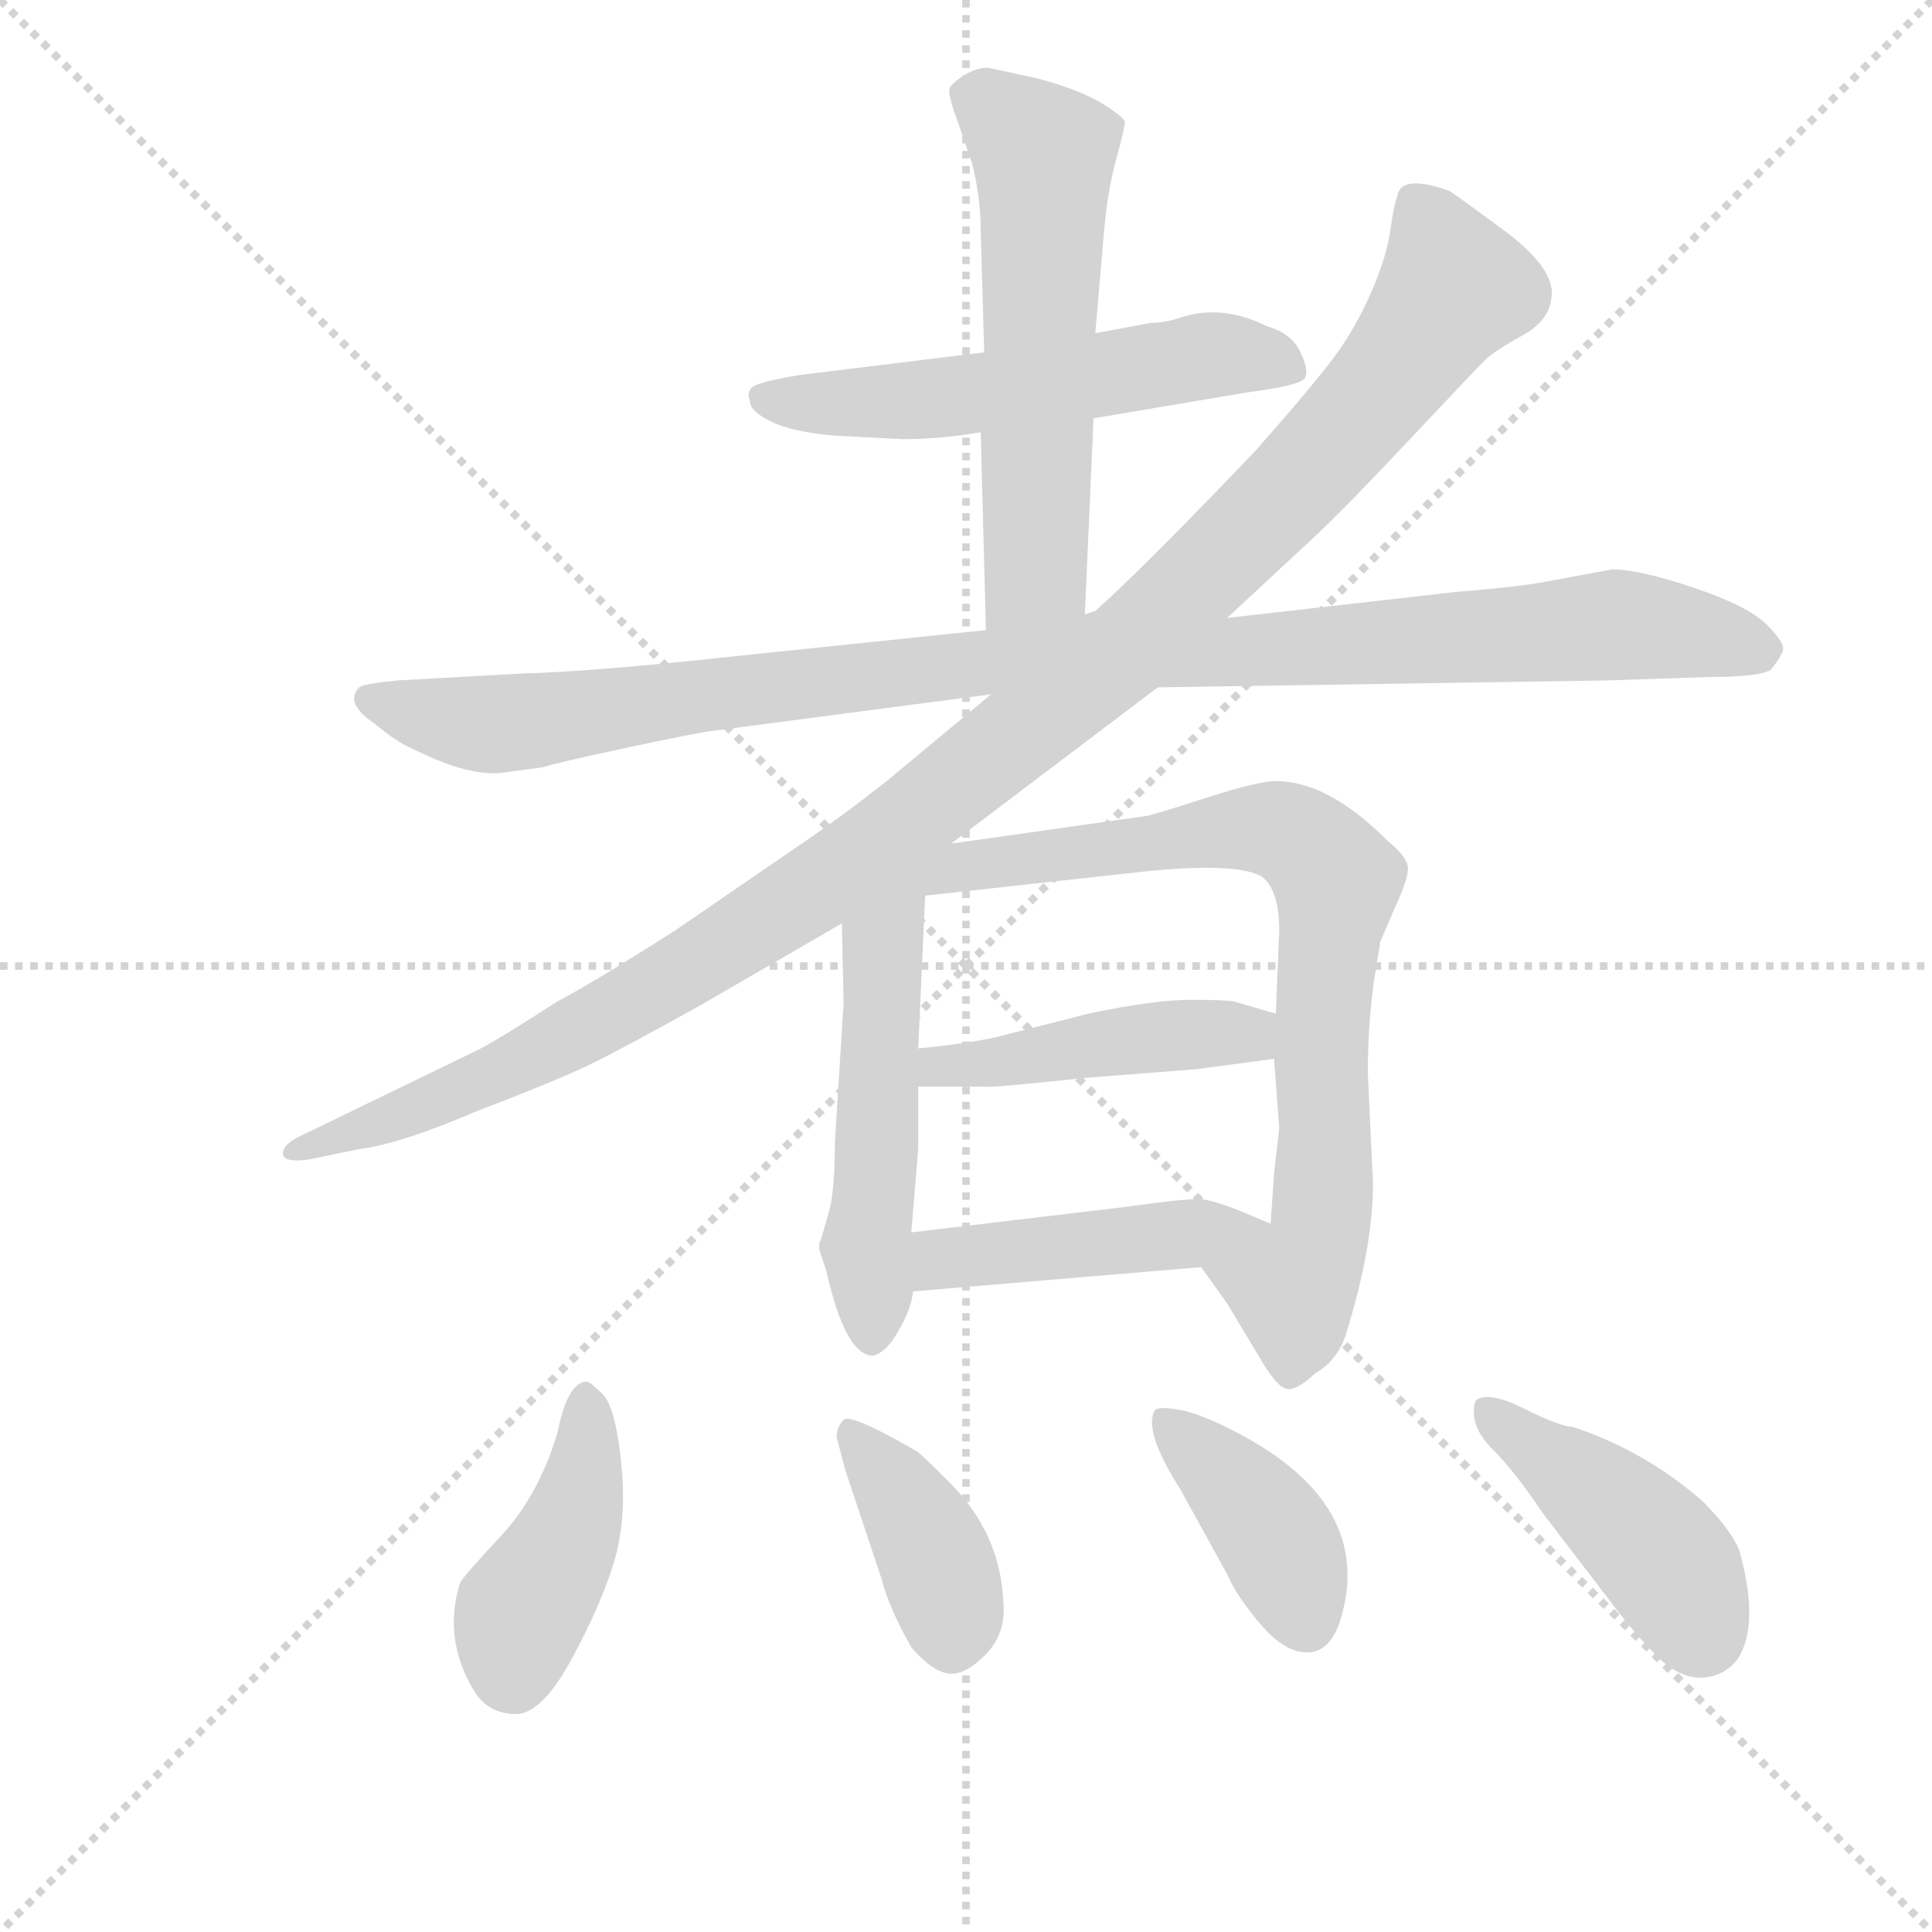 <svg version="1.1" viewBox="0 0 1024 1024" xmlns="http://www.w3.org/2000/svg">
  <g stroke="lightgray" stroke-dasharray="1,1" stroke-width="1" transform="scale(4, 4)">
    <line x1="0" y1="0" x2="256" y2="256"></line>
    <line x1="256" y1="0" x2="0" y2="256"></line>
    <line x1="128" y1="0" x2="128" y2="256"></line>
    <line x1="0" y1="128" x2="256" y2="128"></line>
  </g>
  <g transform="scale(0.92, -0.92) translate(60, -830)">
    <style type="text/css">
      
        @keyframes keyframes0 {
          from {
            stroke: blue;
            stroke-dashoffset: 564;
            stroke-width: 128;
          }
          65% {
            animation-timing-function: step-end;
            stroke: blue;
            stroke-dashoffset: 0;
            stroke-width: 128;
          }
          to {
            stroke: black;
            stroke-width: 1024;
          }
        }
        #make-me-a-hanzi-animation-0 {
          animation: keyframes0 0.709s both;
          animation-delay: 0s;
          animation-timing-function: linear;
        }
      
        @keyframes keyframes1 {
          from {
            stroke: blue;
            stroke-dashoffset: 589;
            stroke-width: 128;
          }
          66% {
            animation-timing-function: step-end;
            stroke: blue;
            stroke-dashoffset: 0;
            stroke-width: 128;
          }
          to {
            stroke: black;
            stroke-width: 1024;
          }
        }
        #make-me-a-hanzi-animation-1 {
          animation: keyframes1 0.729s both;
          animation-delay: 0.709s;
          animation-timing-function: linear;
        }
      
        @keyframes keyframes2 {
          from {
            stroke: blue;
            stroke-dashoffset: 1064;
            stroke-width: 128;
          }
          78% {
            animation-timing-function: step-end;
            stroke: blue;
            stroke-dashoffset: 0;
            stroke-width: 128;
          }
          to {
            stroke: black;
            stroke-width: 1024;
          }
        }
        #make-me-a-hanzi-animation-2 {
          animation: keyframes2 1.116s both;
          animation-delay: 1.438s;
          animation-timing-function: linear;
        }
      
        @keyframes keyframes3 {
          from {
            stroke: blue;
            stroke-dashoffset: 1148;
            stroke-width: 128;
          }
          79% {
            animation-timing-function: step-end;
            stroke: blue;
            stroke-dashoffset: 0;
            stroke-width: 128;
          }
          to {
            stroke: black;
            stroke-width: 1024;
          }
        }
        #make-me-a-hanzi-animation-3 {
          animation: keyframes3 1.184s both;
          animation-delay: 2.554s;
          animation-timing-function: linear;
        }
      
        @keyframes keyframes4 {
          from {
            stroke: blue;
            stroke-dashoffset: 511;
            stroke-width: 128;
          }
          62% {
            animation-timing-function: step-end;
            stroke: blue;
            stroke-dashoffset: 0;
            stroke-width: 128;
          }
          to {
            stroke: black;
            stroke-width: 1024;
          }
        }
        #make-me-a-hanzi-animation-4 {
          animation: keyframes4 0.666s both;
          animation-delay: 3.738s;
          animation-timing-function: linear;
        }
      
        @keyframes keyframes5 {
          from {
            stroke: blue;
            stroke-dashoffset: 820;
            stroke-width: 128;
          }
          73% {
            animation-timing-function: step-end;
            stroke: blue;
            stroke-dashoffset: 0;
            stroke-width: 128;
          }
          to {
            stroke: black;
            stroke-width: 1024;
          }
        }
        #make-me-a-hanzi-animation-5 {
          animation: keyframes5 0.917s both;
          animation-delay: 4.404s;
          animation-timing-function: linear;
        }
      
        @keyframes keyframes6 {
          from {
            stroke: blue;
            stroke-dashoffset: 453;
            stroke-width: 128;
          }
          60% {
            animation-timing-function: step-end;
            stroke: blue;
            stroke-dashoffset: 0;
            stroke-width: 128;
          }
          to {
            stroke: black;
            stroke-width: 1024;
          }
        }
        #make-me-a-hanzi-animation-6 {
          animation: keyframes6 0.619s both;
          animation-delay: 5.322s;
          animation-timing-function: linear;
        }
      
        @keyframes keyframes7 {
          from {
            stroke: blue;
            stroke-dashoffset: 455;
            stroke-width: 128;
          }
          60% {
            animation-timing-function: step-end;
            stroke: blue;
            stroke-dashoffset: 0;
            stroke-width: 128;
          }
          to {
            stroke: black;
            stroke-width: 1024;
          }
        }
        #make-me-a-hanzi-animation-7 {
          animation: keyframes7 0.62s both;
          animation-delay: 5.94s;
          animation-timing-function: linear;
        }
      
        @keyframes keyframes8 {
          from {
            stroke: blue;
            stroke-dashoffset: 424;
            stroke-width: 128;
          }
          58% {
            animation-timing-function: step-end;
            stroke: blue;
            stroke-dashoffset: 0;
            stroke-width: 128;
          }
          to {
            stroke: black;
            stroke-width: 1024;
          }
        }
        #make-me-a-hanzi-animation-8 {
          animation: keyframes8 0.595s both;
          animation-delay: 6.561s;
          animation-timing-function: linear;
        }
      
        @keyframes keyframes9 {
          from {
            stroke: blue;
            stroke-dashoffset: 394;
            stroke-width: 128;
          }
          56% {
            animation-timing-function: step-end;
            stroke: blue;
            stroke-dashoffset: 0;
            stroke-width: 128;
          }
          to {
            stroke: black;
            stroke-width: 1024;
          }
        }
        #make-me-a-hanzi-animation-9 {
          animation: keyframes9 0.571s both;
          animation-delay: 7.156s;
          animation-timing-function: linear;
        }
      
        @keyframes keyframes10 {
          from {
            stroke: blue;
            stroke-dashoffset: 398;
            stroke-width: 128;
          }
          56% {
            animation-timing-function: step-end;
            stroke: blue;
            stroke-dashoffset: 0;
            stroke-width: 128;
          }
          to {
            stroke: black;
            stroke-width: 1024;
          }
        }
        #make-me-a-hanzi-animation-10 {
          animation: keyframes10 0.574s both;
          animation-delay: 7.726s;
          animation-timing-function: linear;
        }
      
        @keyframes keyframes11 {
          from {
            stroke: blue;
            stroke-dashoffset: 435;
            stroke-width: 128;
          }
          59% {
            animation-timing-function: step-end;
            stroke: blue;
            stroke-dashoffset: 0;
            stroke-width: 128;
          }
          to {
            stroke: black;
            stroke-width: 1024;
          }
        }
        #make-me-a-hanzi-animation-11 {
          animation: keyframes11 0.604s both;
          animation-delay: 8.3s;
          animation-timing-function: linear;
        }
      
    </style>
    
      <path d="M 460 577 Q 482 577 505 581 L 570 589 L 659 604 Q 690 608 692 612.5 Q 694 617 689 627.5 Q 684 638 670 642 Q 644 655 620 647 Q 611 644 603 644 L 571 638 L 507 627 L 401 614 Q 377 610 373.5 607 Q 370 604 372 599 Q 372 593 384.5 587 Q 397 581 421 579 L 460 577 Z" fill="lightgray"></path>
    
      <path d="M 505 581 L 508 467 C 509 437 564 446 565 476 L 570 589 L 571 638 L 576 696 Q 578 720 583 738 Q 588 756 588 760 Q 587 763 574 771 Q 560 779 537 785 Q 514 790 509 791 Q 503 791 496 787 Q 488 782 487 779 Q 486 776 491 762 L 500 736 Q 505 716 505 697 L 507 627 L 505 581 Z" fill="lightgray"></path>
    
      <path d="M 508 467 L 364 452 Q 281 443 241 442 L 169 438 Q 149 436 147 434 Q 138 425 156 413 Q 169 402 179 398 Q 211 382 231 385 L 253 388 Q 258 390 300 399 Q 342 408 351 409 L 511 430 L 607 434 L 866 438 L 926 440 Q 953 440 960 444 Q 965 450 967 454.5 Q 969 459 958 470 Q 947 481 915.5 491.5 Q 884 502 869 502 L 831 495 Q 816 492 779 489 L 647 474 L 571 478 L 565 476 L 508 467 Z" fill="lightgray"></path>
    
      <path d="M 488 344 L 607 434 L 647 474 L 690 514 Q 709 531 749 573.5 Q 789 616 795 622 Q 801 628 817.5 637 Q 834 646 834 661.5 Q 834 677 805.5 698 Q 777 719 775 720 Q 747 730 745 717 Q 743 712 741 697.5 Q 739 683 731 664 Q 723 645 712 629 Q 701 613 663 570 Q 599 503 571 478 L 511 430 L 452 381 Q 427 361 399 342 L 329 294 Q 282 264 261 253 Q 224 229 213 224 L 114 176 Q 103 171 103 165.5 Q 103 160 118 162 L 147 168 Q 171 171 215 190 Q 265 209 285.5 219.5 Q 306 230 342 250 L 425 298 L 488 344 Z" fill="lightgray"></path>
    
      <path d="M 425 298 L 426 252 L 421 172 Q 421 142 417 130 L 413 116 L 412 114 L 412 110 L 416 98 Q 427 49 443 49 Q 451 51 458 64 Q 465 76 466 86 L 465 120 L 469 168 L 469 204 L 469 226 L 473 314 C 474 344 424 328 425 298 Z" fill="lightgray"></path>
    
      <path d="M 632 100 L 647 79 L 668 44 Q 676 31 681 30 Q 686 28 698 39 Q 710 46 715 60 Q 731 111 731 148 L 728 212 Q 728 244 733 274 L 735 286 L 735 287 L 744 308 Q 752 325 751 331 Q 750 337 739 346 Q 705 380 675 380 Q 665 380 637 371 Q 609 362 601 360 L 488 344 C 380 329 403 306 473 314 L 591 327 Q 651 334 667 325 Q 677 317 677 294 L 675 246 L 674 220 L 677 180 L 674 154 Q 674 153 672 125 C 670 95 615 124 632 100 Z" fill="lightgray"></path>
    
      <path d="M 469 204 L 508 204 Q 509 203 565 209 L 629 214 L 674 220 C 704 224 704 238 675 246 L 651 253 Q 646 254 626 254 Q 605 254 567 246 L 512 232 Q 491 228 469 226 C 439 223 439 204 469 204 Z" fill="lightgray"></path>
    
      <path d="M 466 86 L 632 100 C 662 103 700 113 672 125 L 653 133 Q 640 138 633 139 Q 626 140 591 135 L 465 120 C 435 116 436 83 466 86 Z" fill="lightgray"></path>
    
      <path d="M 261 4 Q 250 -32 228.5 -55 Q 207 -78 205 -82 Q 195 -114 213 -144 Q 221 -157 236.5 -157.5 Q 252 -158 269.5 -125.5 Q 287 -93 294 -69 Q 301 -45 298 -14 Q 295 17 288 26 Q 280 34 278 34 Q 267 34 261 4 Z" fill="lightgray"></path>
    
      <path d="M 427 -17 L 448 -80 Q 452 -96 465 -119 Q 476 -132 485.5 -134 Q 495 -136 507.5 -123.5 Q 520 -111 518 -92 Q 516 -53 487 -24 Q 470 -7 468 -6 Q 430 16 426 12 Q 422 8 422 2 L 427 -17 Z" fill="lightgray"></path>
    
      <path d="M 712 -104 Q 733 -37 652 5 Q 631 16 618.5 18 Q 606 20 605 17 Q 599 5 620 -28 L 647 -77 Q 652 -89 666 -105.5 Q 680 -122 693 -122 Q 706 -122 712 -104 Z" fill="lightgray"></path>
    
      <path d="M 942 -63 Q 937 -51 921 -35 Q 888 -6 846 8 Q 839 8 818 18.5 Q 797 29 790 23 Q 786 9 799.5 -4.5 Q 813 -18 829 -42 L 865 -89 Q 883 -113 895.5 -125 Q 908 -137 920.5 -136.5 Q 933 -136 941 -126 Q 954 -106 942 -63 Z" fill="lightgray"></path>
    
    
      <clipPath id="make-me-a-hanzi-clip-0">
        <path d="M 460 577 Q 482 577 505 581 L 570 589 L 659 604 Q 690 608 692 612.5 Q 694 617 689 627.5 Q 684 638 670 642 Q 644 655 620 647 Q 611 644 603 644 L 571 638 L 507 627 L 401 614 Q 377 610 373.5 607 Q 370 604 372 599 Q 372 593 384.5 587 Q 397 581 421 579 L 460 577 Z"></path>
      </clipPath>
      <path clip-path="url(#make-me-a-hanzi-clip-0)" d="M 380 602 L 404 597 L 480 600 L 638 626 L 685 619" fill="none" id="make-me-a-hanzi-animation-0" stroke-dasharray="436 872" stroke-linecap="round"></path>
    
      <clipPath id="make-me-a-hanzi-clip-1">
        <path d="M 505 581 L 508 467 C 509 437 564 446 565 476 L 570 589 L 571 638 L 576 696 Q 578 720 583 738 Q 588 756 588 760 Q 587 763 574 771 Q 560 779 537 785 Q 514 790 509 791 Q 503 791 496 787 Q 488 782 487 779 Q 486 776 491 762 L 500 736 Q 505 716 505 697 L 507 627 L 505 581 Z"></path>
      </clipPath>
      <path clip-path="url(#make-me-a-hanzi-clip-1)" d="M 496 777 L 522 760 L 541 738 L 537 501 L 514 474" fill="none" id="make-me-a-hanzi-animation-1" stroke-dasharray="461 922" stroke-linecap="round"></path>
    
      <clipPath id="make-me-a-hanzi-clip-2">
        <path d="M 508 467 L 364 452 Q 281 443 241 442 L 169 438 Q 149 436 147 434 Q 138 425 156 413 Q 169 402 179 398 Q 211 382 231 385 L 253 388 Q 258 390 300 399 Q 342 408 351 409 L 511 430 L 607 434 L 866 438 L 926 440 Q 953 440 960 444 Q 965 450 967 454.5 Q 969 459 958 470 Q 947 481 915.5 491.5 Q 884 502 869 502 L 831 495 Q 816 492 779 489 L 647 474 L 571 478 L 565 476 L 508 467 Z"></path>
      </clipPath>
      <path clip-path="url(#make-me-a-hanzi-clip-2)" d="M 153 428 L 196 415 L 233 413 L 577 456 L 690 456 L 868 470 L 955 455" fill="none" id="make-me-a-hanzi-animation-2" stroke-dasharray="936 1872" stroke-linecap="round"></path>
    
      <clipPath id="make-me-a-hanzi-clip-3">
        <path d="M 488 344 L 607 434 L 647 474 L 690 514 Q 709 531 749 573.5 Q 789 616 795 622 Q 801 628 817.5 637 Q 834 646 834 661.5 Q 834 677 805.5 698 Q 777 719 775 720 Q 747 730 745 717 Q 743 712 741 697.5 Q 739 683 731 664 Q 723 645 712 629 Q 701 613 663 570 Q 599 503 571 478 L 511 430 L 452 381 Q 427 361 399 342 L 329 294 Q 282 264 261 253 Q 224 229 213 224 L 114 176 Q 103 171 103 165.5 Q 103 160 118 162 L 147 168 Q 171 171 215 190 Q 265 209 285.5 219.5 Q 306 230 342 250 L 425 298 L 488 344 Z"></path>
      </clipPath>
      <path clip-path="url(#make-me-a-hanzi-clip-3)" d="M 759 709 L 778 664 L 734 603 L 583 451 L 417 323 L 352 281 L 219 207 L 111 168" fill="none" id="make-me-a-hanzi-animation-3" stroke-dasharray="1020 2040" stroke-linecap="round"></path>
    
      <clipPath id="make-me-a-hanzi-clip-4">
        <path d="M 425 298 L 426 252 L 421 172 Q 421 142 417 130 L 413 116 L 412 114 L 412 110 L 416 98 Q 427 49 443 49 Q 451 51 458 64 Q 465 76 466 86 L 465 120 L 469 168 L 469 204 L 469 226 L 473 314 C 474 344 424 328 425 298 Z"></path>
      </clipPath>
      <path clip-path="url(#make-me-a-hanzi-clip-4)" d="M 469 307 L 448 275 L 439 116 L 442 59" fill="none" id="make-me-a-hanzi-animation-4" stroke-dasharray="383 766" stroke-linecap="round"></path>
    
      <clipPath id="make-me-a-hanzi-clip-5">
        <path d="M 632 100 L 647 79 L 668 44 Q 676 31 681 30 Q 686 28 698 39 Q 710 46 715 60 Q 731 111 731 148 L 728 212 Q 728 244 733 274 L 735 286 L 735 287 L 744 308 Q 752 325 751 331 Q 750 337 739 346 Q 705 380 675 380 Q 665 380 637 371 Q 609 362 601 360 L 488 344 C 380 329 403 306 473 314 L 591 327 Q 651 334 667 325 Q 677 317 677 294 L 675 246 L 674 220 L 677 180 L 674 154 Q 674 153 672 125 C 670 95 615 124 632 100 Z"></path>
      </clipPath>
      <path clip-path="url(#make-me-a-hanzi-clip-5)" d="M 454 311 L 473 325 L 497 332 L 601 342 L 652 353 L 684 349 L 700 337 L 710 323 L 702 251 L 703 153 L 700 119 L 684 89 L 683 38" fill="none" id="make-me-a-hanzi-animation-5" stroke-dasharray="692 1384" stroke-linecap="round"></path>
    
      <clipPath id="make-me-a-hanzi-clip-6">
        <path d="M 469 204 L 508 204 Q 509 203 565 209 L 629 214 L 674 220 C 704 224 704 238 675 246 L 651 253 Q 646 254 626 254 Q 605 254 567 246 L 512 232 Q 491 228 469 226 C 439 223 439 204 469 204 Z"></path>
      </clipPath>
      <path clip-path="url(#make-me-a-hanzi-clip-6)" d="M 476 210 L 481 216 L 579 230 L 658 234 L 667 240" fill="none" id="make-me-a-hanzi-animation-6" stroke-dasharray="325 650" stroke-linecap="round"></path>
    
      <clipPath id="make-me-a-hanzi-clip-7">
        <path d="M 466 86 L 632 100 C 662 103 700 113 672 125 L 653 133 Q 640 138 633 139 Q 626 140 591 135 L 465 120 C 435 116 436 83 466 86 Z"></path>
      </clipPath>
      <path clip-path="url(#make-me-a-hanzi-clip-7)" d="M 473 92 L 491 106 L 655 125 L 665 121" fill="none" id="make-me-a-hanzi-animation-7" stroke-dasharray="327 654" stroke-linecap="round"></path>
    
      <clipPath id="make-me-a-hanzi-clip-8">
        <path d="M 261 4 Q 250 -32 228.5 -55 Q 207 -78 205 -82 Q 195 -114 213 -144 Q 221 -157 236.5 -157.5 Q 252 -158 269.5 -125.5 Q 287 -93 294 -69 Q 301 -45 298 -14 Q 295 17 288 26 Q 280 34 278 34 Q 267 34 261 4 Z"></path>
      </clipPath>
      <path clip-path="url(#make-me-a-hanzi-clip-8)" d="M 279 24 L 270 -47 L 238 -105 L 235 -135" fill="none" id="make-me-a-hanzi-animation-8" stroke-dasharray="296 592" stroke-linecap="round"></path>
    
      <clipPath id="make-me-a-hanzi-clip-9">
        <path d="M 427 -17 L 448 -80 Q 452 -96 465 -119 Q 476 -132 485.5 -134 Q 495 -136 507.5 -123.5 Q 520 -111 518 -92 Q 516 -53 487 -24 Q 470 -7 468 -6 Q 430 16 426 12 Q 422 8 422 2 L 427 -17 Z"></path>
      </clipPath>
      <path clip-path="url(#make-me-a-hanzi-clip-9)" d="M 429 5 L 471 -51 L 486 -88 L 488 -116" fill="none" id="make-me-a-hanzi-animation-9" stroke-dasharray="266 532" stroke-linecap="round"></path>
    
      <clipPath id="make-me-a-hanzi-clip-10">
        <path d="M 712 -104 Q 733 -37 652 5 Q 631 16 618.5 18 Q 606 20 605 17 Q 599 5 620 -28 L 647 -77 Q 652 -89 666 -105.5 Q 680 -122 693 -122 Q 706 -122 712 -104 Z"></path>
      </clipPath>
      <path clip-path="url(#make-me-a-hanzi-clip-10)" d="M 612 11 L 669 -47 L 692 -103" fill="none" id="make-me-a-hanzi-animation-10" stroke-dasharray="270 540" stroke-linecap="round"></path>
    
      <clipPath id="make-me-a-hanzi-clip-11">
        <path d="M 942 -63 Q 937 -51 921 -35 Q 888 -6 846 8 Q 839 8 818 18.5 Q 797 29 790 23 Q 786 9 799.5 -4.5 Q 813 -18 829 -42 L 865 -89 Q 883 -113 895.5 -125 Q 908 -137 920.5 -136.5 Q 933 -136 941 -126 Q 954 -106 942 -63 Z"></path>
      </clipPath>
      <path clip-path="url(#make-me-a-hanzi-clip-11)" d="M 797 16 L 883 -51 L 908 -81 L 920 -110" fill="none" id="make-me-a-hanzi-animation-11" stroke-dasharray="307 614" stroke-linecap="round"></path>
    
  </g>
</svg>